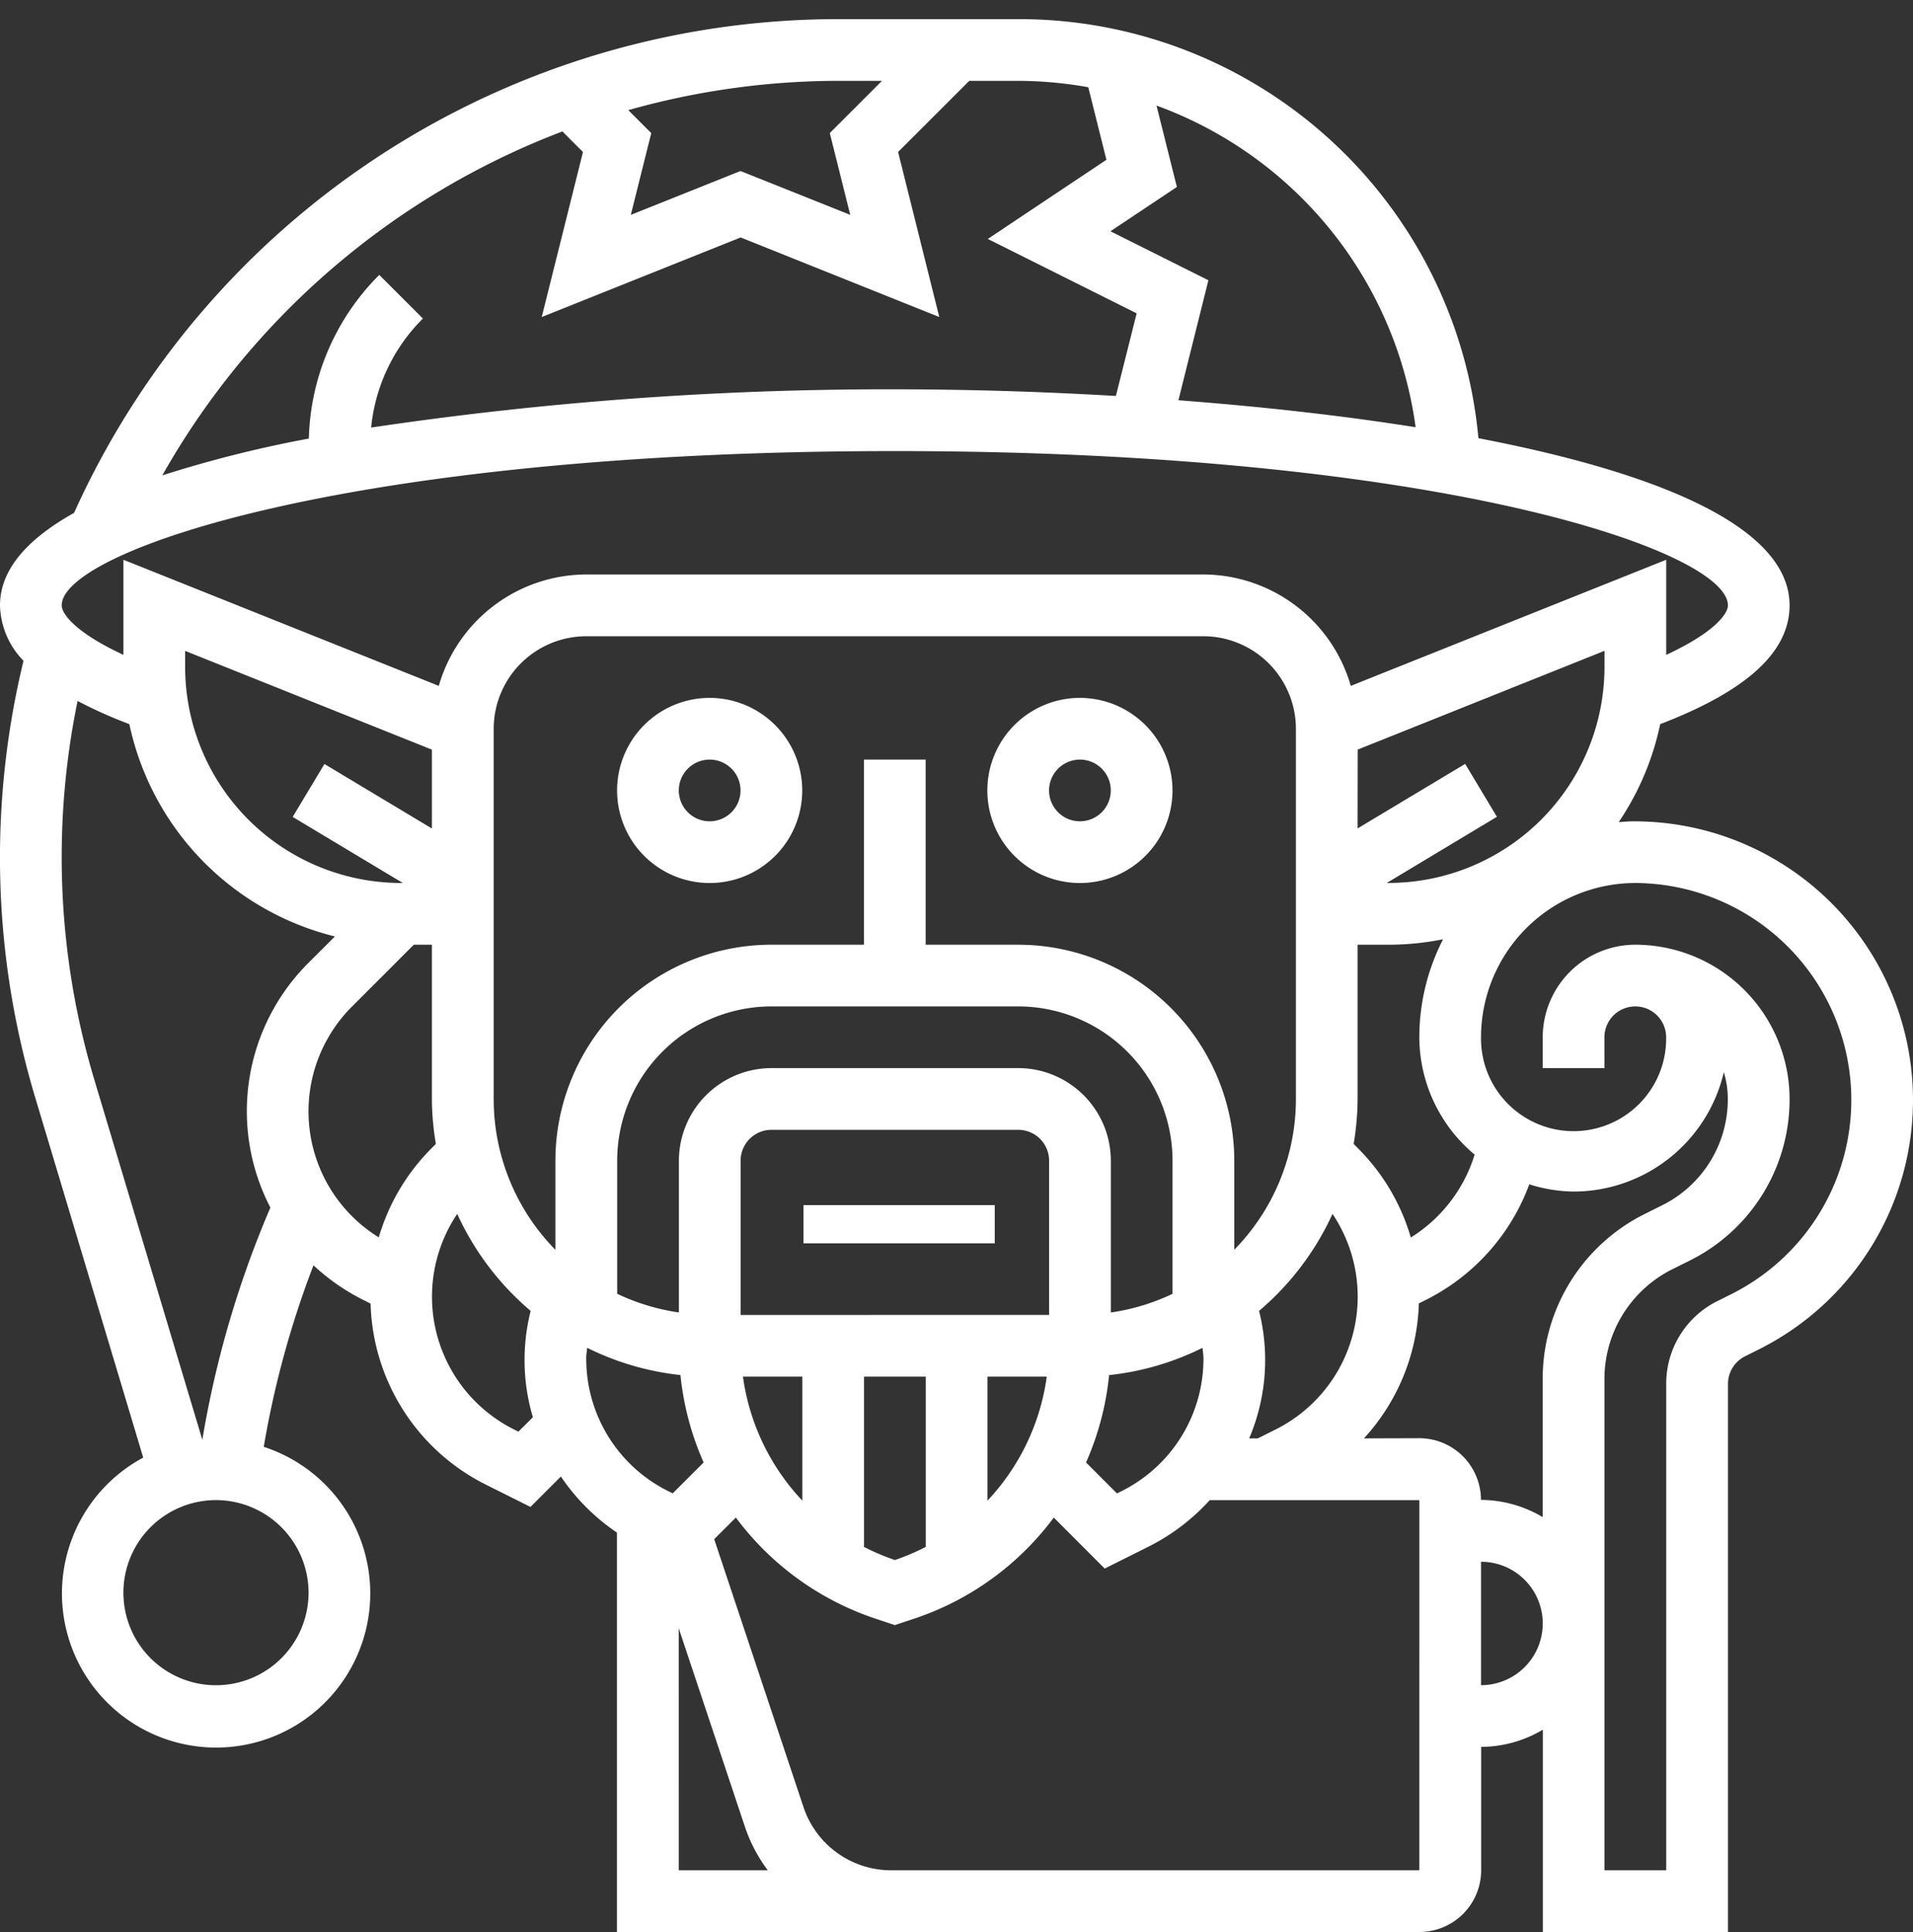 <svg xmlns="http://www.w3.org/2000/svg" xmlns:xlink="http://www.w3.org/1999/xlink" width="100" height="101" viewBox="0 0 100 101">
  <rect x="0" y="0" width="100" height="101" fill="#333333" stroke="none"/>
  <defs>
    <clipPath id="clip-wizard">
      <rect width="100" height="101"/>
    </clipPath>
  </defs>
  <g id="wizard" clip-path="url(#clip-wizard)">
    <g id="Groupe_5" data-name="Groupe 5" transform="translate(0 1)">
      <path id="Tracé_14" data-name="Tracé 14" d="M24.839,22a4.839,4.839,0,1,0,4.839,4.839A4.845,4.845,0,0,0,24.839,22Zm0,6.452a1.613,1.613,0,1,1,1.613-1.613A1.615,1.615,0,0,1,24.839,28.452Z" transform="translate(12.258 13.484)" fill="#fff"/>
      <path id="Tracé_15" data-name="Tracé 15" d="M36.839,22a4.839,4.839,0,1,0,4.839,4.839A4.845,4.845,0,0,0,36.839,22Zm0,6.452a1.613,1.613,0,1,1,1.613-1.613A1.615,1.615,0,0,1,36.839,28.452Z" transform="translate(19.613 13.484)" fill="#fff"/>
      <rect id="Rectangle_27" data-name="Rectangle 27" width="10" height="2" transform="translate(42 62)" fill="#fff"/>
      <path id="Tracé_16" data-name="Tracé 16" d="M85.484,41.935c-.294,0-.581.023-.868.044a14.411,14.411,0,0,0,2.169-5.123c4.527-1.737,6.763-3.771,6.763-6.211,0-4.131-6.958-6.95-16.265-8.737A24.107,24.107,0,0,0,53.226,0H43.808A43.819,43.819,0,0,0,3.873,25.811C1.44,27.171,0,28.773,0,30.645a4.289,4.289,0,0,0,1.229,2.9A43.621,43.621,0,0,0,1.848,56.4l5.639,18.8a8.058,8.058,0,1,0,6.3-.563,49.419,49.419,0,0,1,2.6-9.489,11.1,11.1,0,0,0,2.585,1.8l.4.2a10.912,10.912,0,0,0,6.048,9.476l2.31,1.155,1.59-1.59a10.9,10.9,0,0,0,2.931,2.932V100H74.2a3.229,3.229,0,0,0,3.226-3.226V90.323a6.385,6.385,0,0,0,3.226-.9V100h9.677V71.348a1.607,1.607,0,0,1,.892-1.444l.731-.366a14.571,14.571,0,0,0-6.463-27.6Zm-8.4,17.424a7.794,7.794,0,0,1-3.335,4.334,10.915,10.915,0,0,0-2.773-4.674L70.76,58.8a14.467,14.467,0,0,0,.208-2.35V48.387h1.613a14.474,14.474,0,0,0,2.855-.285,11.208,11.208,0,0,0-1.242,5.124A8.017,8.017,0,0,0,77.084,59.36ZM65.3,74.194a10.469,10.469,0,0,0,.515-6.663,14.567,14.567,0,0,0,3.84-5.071,7.762,7.762,0,0,1-2.973,11.269l-.929.465Zm-.779-9.856v-4.66a11.3,11.3,0,0,0-11.29-11.29H48.387V38.71H45.161v9.677H40.323a11.3,11.3,0,0,0-11.29,11.29v4.66a11.25,11.25,0,0,1-3.226-7.885V37.1a4.845,4.845,0,0,1,4.839-4.839H62.9A4.845,4.845,0,0,1,67.742,37.1V56.452A11.244,11.244,0,0,1,64.516,64.337Zm-32.258-4.66a8.074,8.074,0,0,1,8.065-8.065h12.9a8.074,8.074,0,0,1,8.065,8.065v6.96a11.189,11.189,0,0,1-3.226.976V59.677a4.845,4.845,0,0,0-4.839-4.839h-12.9a4.845,4.845,0,0,0-4.839,4.839v7.935a11.189,11.189,0,0,1-3.226-.976Zm6.452,8.065V59.677a1.615,1.615,0,0,1,1.613-1.613h12.9a1.615,1.615,0,0,1,1.613,1.613v8.065Zm.127,3.226h3.1v6.481A11.773,11.773,0,0,1,38.837,70.968Zm6.324,0h3.226v8.9a11.726,11.726,0,0,1-1.613.685,11.928,11.928,0,0,1-1.613-.685Zm6.452,0h3.1a11.773,11.773,0,0,1-3.1,6.481Zm6.365-.082a14.39,14.39,0,0,0,4.879-1.427c.013.185.047.368.047.553a7.724,7.724,0,0,1-4.29,6.944l-.231.115-1.616-1.616A15,15,0,0,0,57.977,70.885Zm12.99-32.7,12.9-5.163v.845a11.3,11.3,0,0,1-11.29,11.29h-.09L78.25,41.7l-1.66-2.766-5.623,3.374ZM74,21.335c-3.939-.626-8.168-1.09-12.4-1.411l1.568-6.273L58.047,11.09l3.473-2.315L60.455,4.519A20.88,20.88,0,0,1,74,21.335ZM46.106,3.226,43.376,5.956l1.069,4.276L38.71,7.94l-5.735,2.294,1.069-4.276-1.2-1.2A40.489,40.489,0,0,1,43.808,3.226ZM29.4,5.871l1.074,1.076-2.156,8.627,10.4-4.16L49.1,15.573,46.947,6.945l3.721-3.719h2.558a21.232,21.232,0,0,1,3.663.334l.948,3.794-6.2,4.137,7.781,3.89L58.332,19.7c-4.016-.237-7.955-.348-11.558-.348a183.186,183.186,0,0,0-27.373,2,9.32,9.32,0,0,1,2.706-5.7l-2.281-2.281a12.525,12.525,0,0,0-3.681,8.556,63.01,63.01,0,0,0-7.66,1.924A40.6,40.6,0,0,1,29.4,5.871Zm17.377,16.71c28.592,0,43.548,5.25,43.548,8.065,0,.465-.758,1.444-3.226,2.589V28.263L70.611,34.856A8.048,8.048,0,0,0,62.9,29.032H30.645a8.048,8.048,0,0,0-7.708,5.824L6.452,28.263v4.971c-2.468-1.145-3.226-2.124-3.226-2.589C3.226,27.831,18.182,22.581,46.774,22.581ZM20.968,45.161a11.3,11.3,0,0,1-11.29-11.29v-.844l12.9,5.163v4.123L16.96,38.94,15.3,41.706l5.758,3.455Zm-4.839,37.1a4.839,4.839,0,1,1-4.839-4.839A4.845,4.845,0,0,1,16.129,82.258Zm-5.552-7.992h0l-5.639-18.8a40.54,40.54,0,0,1-.882-19.824,23.948,23.948,0,0,0,2.706,1.211,14.552,14.552,0,0,0,10.745,11.1L16.121,49.34a10.94,10.94,0,0,0-1.987,12.79A52.724,52.724,0,0,0,10.577,74.266ZM19.8,63.687a7.742,7.742,0,0,1-1.4-12.066l3.232-3.234h.945v8.065a14.467,14.467,0,0,0,.208,2.35l-.215.216A10.918,10.918,0,0,0,19.8,63.687Zm7.3,10.156-.231-.115A7.762,7.762,0,0,1,23.9,62.46a14.586,14.586,0,0,0,3.84,5.071,10.474,10.474,0,0,0,.116,5.558Zm3.544-3.832c0-.185.034-.368.047-.553a14.391,14.391,0,0,0,4.879,1.427,15,15,0,0,0,1.211,4.568l-1.616,1.616-.231-.115A7.722,7.722,0,0,1,30.645,70.011Zm4.839,14.121,3.452,10.353a8.051,8.051,0,0,0,1.2,2.289H35.484Zm38.71,12.642H46.585A4.832,4.832,0,0,1,42,93.465l-4.666-14,1.132-1.132a15.016,15.016,0,0,0,7.306,5.289l1.006.334,1.008-.335a15,15,0,0,0,7.3-5.287L57.747,81l2.31-1.155a10.987,10.987,0,0,0,3.181-2.421H74.194ZM71.3,74.194a10.9,10.9,0,0,0,2.869-7.055l.4-.2a11.017,11.017,0,0,0,5.373-6.026,7.956,7.956,0,0,0,2.313.379,8.076,8.076,0,0,0,7.856-6.242,4.8,4.8,0,0,1,.208,1.4,6.18,6.18,0,0,1-3.435,5.56l-.89.445a9.625,9.625,0,0,0-5.352,8.656v7.2a6.385,6.385,0,0,0-3.226-.9,3.229,3.229,0,0,0-3.226-3.226Zm6.119,12.9V80.645a3.226,3.226,0,1,1,0,6.452ZM90.5,66.655l-.731.366A4.811,4.811,0,0,0,87.1,71.348V96.774H83.871V71.113a6.412,6.412,0,0,1,3.566-5.769l.892-.445a9.4,9.4,0,0,0,5.219-8.447,8.074,8.074,0,0,0-8.065-8.065,4.845,4.845,0,0,0-4.839,4.839v1.613h3.226V53.226a1.613,1.613,0,0,1,3.226,0,4.839,4.839,0,1,1-9.677,0,8.074,8.074,0,0,1,8.065-8.065A11.345,11.345,0,0,1,90.5,66.655Z" fill="#fff"/>
    </g>
  </g>
</svg>
